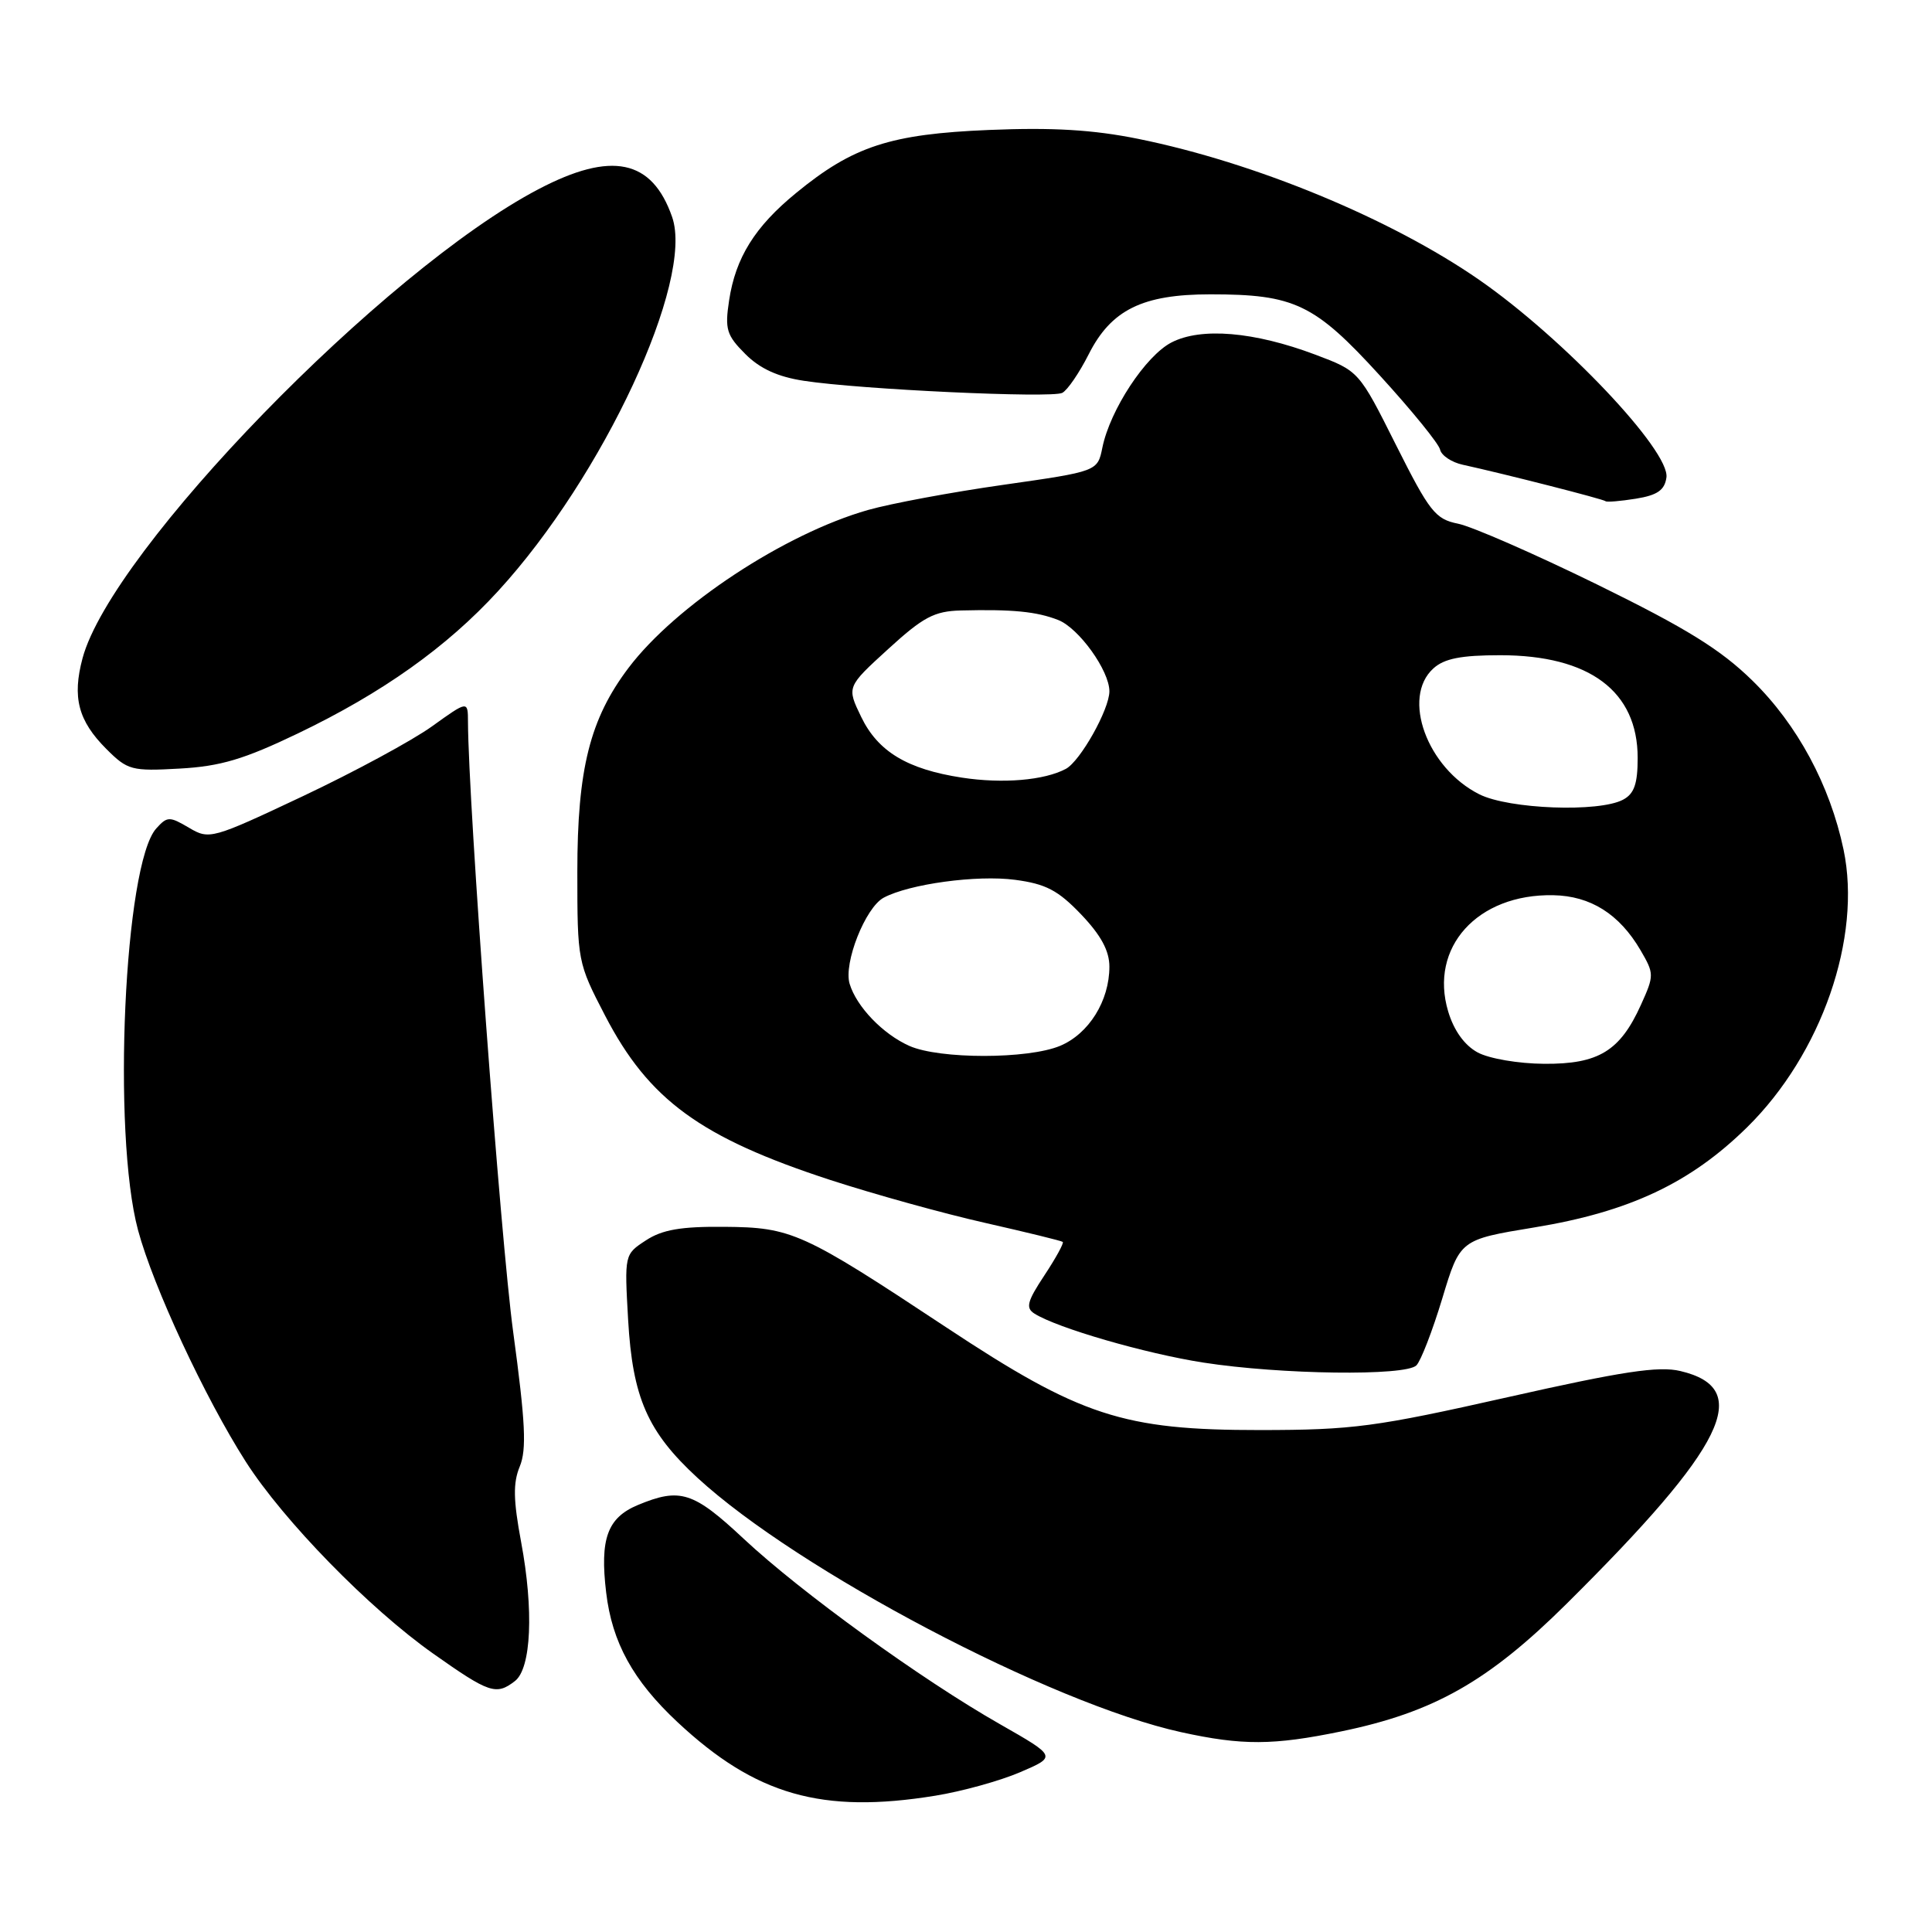 <?xml version="1.0" encoding="UTF-8" standalone="no"?>
<!DOCTYPE svg PUBLIC "-//W3C//DTD SVG 1.1//EN" "http://www.w3.org/Graphics/SVG/1.1/DTD/svg11.dtd" >
<svg xmlns="http://www.w3.org/2000/svg" xmlns:xlink="http://www.w3.org/1999/xlink" version="1.1" viewBox="0 0 256 256">
 <g >
 <path fill="currentColor"
d=" M 123.93 237.94 C 127.47 237.37 132.54 235.96 135.19 234.82 C 140.01 232.75 140.01 232.75 132.53 228.48 C 122.12 222.56 106.11 210.97 98.57 203.92 C 91.86 197.64 90.13 197.09 84.50 199.43 C 80.48 201.12 79.47 203.90 80.32 211.02 C 81.10 217.62 83.88 222.68 89.75 228.17 C 100.12 237.87 108.91 240.38 123.93 237.94 Z  M 177.72 229.42 C 189.99 226.89 197.20 222.80 207.58 212.51 C 228.68 191.58 232.40 183.97 222.66 181.67 C 219.78 180.98 214.98 181.71 199.76 185.14 C 182.25 189.08 179.27 189.48 167.00 189.49 C 148.80 189.50 143.18 187.66 125.32 175.84 C 106.32 163.27 104.91 162.63 95.96 162.56 C 90.22 162.51 87.74 162.94 85.58 164.36 C 82.74 166.21 82.74 166.24 83.23 174.88 C 83.82 185.19 85.80 189.72 92.41 195.81 C 105.71 208.07 139.31 225.75 156.50 229.52 C 164.60 231.30 168.71 231.28 177.72 229.42 Z  M 68.23 222.75 C 70.40 221.07 70.74 213.35 69.05 204.32 C 68.01 198.75 67.97 196.50 68.87 194.32 C 69.80 192.07 69.62 188.45 68.00 176.50 C 66.33 164.24 62.05 106.44 62.01 95.66 C 62.00 92.83 62.00 92.83 57.25 96.24 C 54.64 98.12 46.94 102.28 40.15 105.49 C 28.06 111.19 27.74 111.28 25.04 109.68 C 22.46 108.16 22.16 108.16 20.71 109.77 C 16.46 114.46 14.84 150.16 18.29 163.00 C 20.30 170.48 27.14 185.18 32.56 193.67 C 37.55 201.48 48.93 213.14 57.41 219.12 C 64.83 224.36 65.75 224.67 68.23 222.75 Z  M 187.68 180.92 C 188.27 180.33 189.81 176.34 191.11 172.05 C 193.46 164.26 193.46 164.26 203.31 162.64 C 215.88 160.58 223.99 156.76 231.50 149.37 C 241.37 139.66 246.72 124.24 244.28 112.58 C 242.48 104.04 238.16 96.01 232.21 90.19 C 227.98 86.05 223.47 83.26 211.65 77.46 C 203.32 73.38 195.01 69.75 193.19 69.39 C 190.19 68.79 189.42 67.81 184.97 58.95 C 180.07 49.17 180.07 49.17 174.28 46.99 C 166.17 43.94 159.15 43.35 155.22 45.38 C 151.79 47.16 147.09 54.31 146.07 59.31 C 145.43 62.46 145.43 62.46 132.96 64.24 C 126.11 65.21 118.03 66.72 115.00 67.58 C 103.93 70.74 89.53 80.23 83.28 88.50 C 78.17 95.26 76.50 101.90 76.50 115.50 C 76.50 127.38 76.54 127.57 80.18 134.58 C 85.98 145.75 92.82 150.74 110.04 156.36 C 115.79 158.23 125.00 160.79 130.50 162.03 C 136.00 163.28 140.65 164.41 140.82 164.56 C 141.00 164.70 139.91 166.69 138.39 168.99 C 136.10 172.45 135.88 173.31 137.07 174.06 C 140.09 175.97 151.75 179.35 159.46 180.55 C 169.68 182.14 186.24 182.36 187.68 180.92 Z  M 39.46 97.19 C 50.67 91.81 59.20 85.75 66.01 78.31 C 79.94 63.12 92.00 37.18 89.06 28.75 C 86.40 21.11 81.03 19.99 71.35 25.07 C 50.86 35.80 14.79 72.91 10.94 87.21 C 9.55 92.40 10.36 95.51 14.09 99.24 C 16.91 102.06 17.43 102.20 23.82 101.84 C 29.22 101.54 32.33 100.61 39.46 97.19 Z  M 220.81 63.28 C 221.32 59.76 207.16 44.82 196.00 37.08 C 184.31 28.98 166.32 21.54 150.82 18.40 C 144.84 17.19 139.49 16.87 131.05 17.22 C 117.99 17.76 113.04 19.37 105.49 25.57 C 100.02 30.04 97.46 34.16 96.61 39.81 C 96.03 43.63 96.27 44.42 98.76 46.91 C 100.69 48.85 103.08 49.94 106.53 50.46 C 114.01 51.61 139.32 52.78 140.75 52.06 C 141.44 51.71 143.01 49.41 144.25 46.96 C 147.23 41.05 151.38 39.00 160.38 39.00 C 171.54 39.00 174.17 40.26 182.84 49.76 C 187.06 54.38 190.65 58.79 190.82 59.58 C 191.00 60.36 192.35 61.26 193.82 61.58 C 199.26 62.77 212.48 66.14 212.74 66.41 C 212.89 66.56 214.70 66.41 216.76 66.08 C 219.61 65.62 220.57 64.95 220.81 63.28 Z  M 195.79 139.45 C 194.05 138.50 192.65 136.56 191.89 134.02 C 189.35 125.54 195.76 118.43 205.81 118.62 C 210.75 118.71 214.57 121.11 217.38 125.91 C 219.19 129.02 219.20 129.24 217.44 133.13 C 214.67 139.27 211.82 141.01 204.62 140.96 C 201.20 140.94 197.30 140.27 195.79 139.45 Z  M 120.50 138.59 C 116.99 137.03 113.50 133.40 112.58 130.36 C 111.75 127.62 114.67 120.25 117.09 118.95 C 120.49 117.13 129.44 115.91 134.50 116.58 C 138.57 117.12 140.19 117.96 143.25 121.16 C 145.88 123.92 147.00 125.98 147.00 128.09 C 147.00 132.62 144.28 136.98 140.47 138.58 C 136.21 140.36 124.49 140.36 120.50 138.59 Z  M 196.02 105.25 C 189.09 101.77 185.68 92.41 189.93 88.57 C 191.37 87.26 193.60 86.82 198.79 86.82 C 210.62 86.82 217.00 91.59 217.00 100.43 C 217.00 103.86 216.54 105.18 215.07 105.96 C 211.88 107.67 199.95 107.22 196.02 105.25 Z  M 127.46 103.04 C 120.22 101.93 116.33 99.59 114.11 94.99 C 112.19 91.02 112.19 91.02 117.68 86.01 C 122.33 81.76 123.79 80.98 127.33 80.89 C 134.15 80.72 137.35 81.03 140.21 82.15 C 142.95 83.22 147.00 88.86 147.00 91.60 C 147.00 93.99 143.15 100.85 141.23 101.88 C 138.38 103.40 132.87 103.87 127.46 103.04 Z "/>
</g>
</svg>